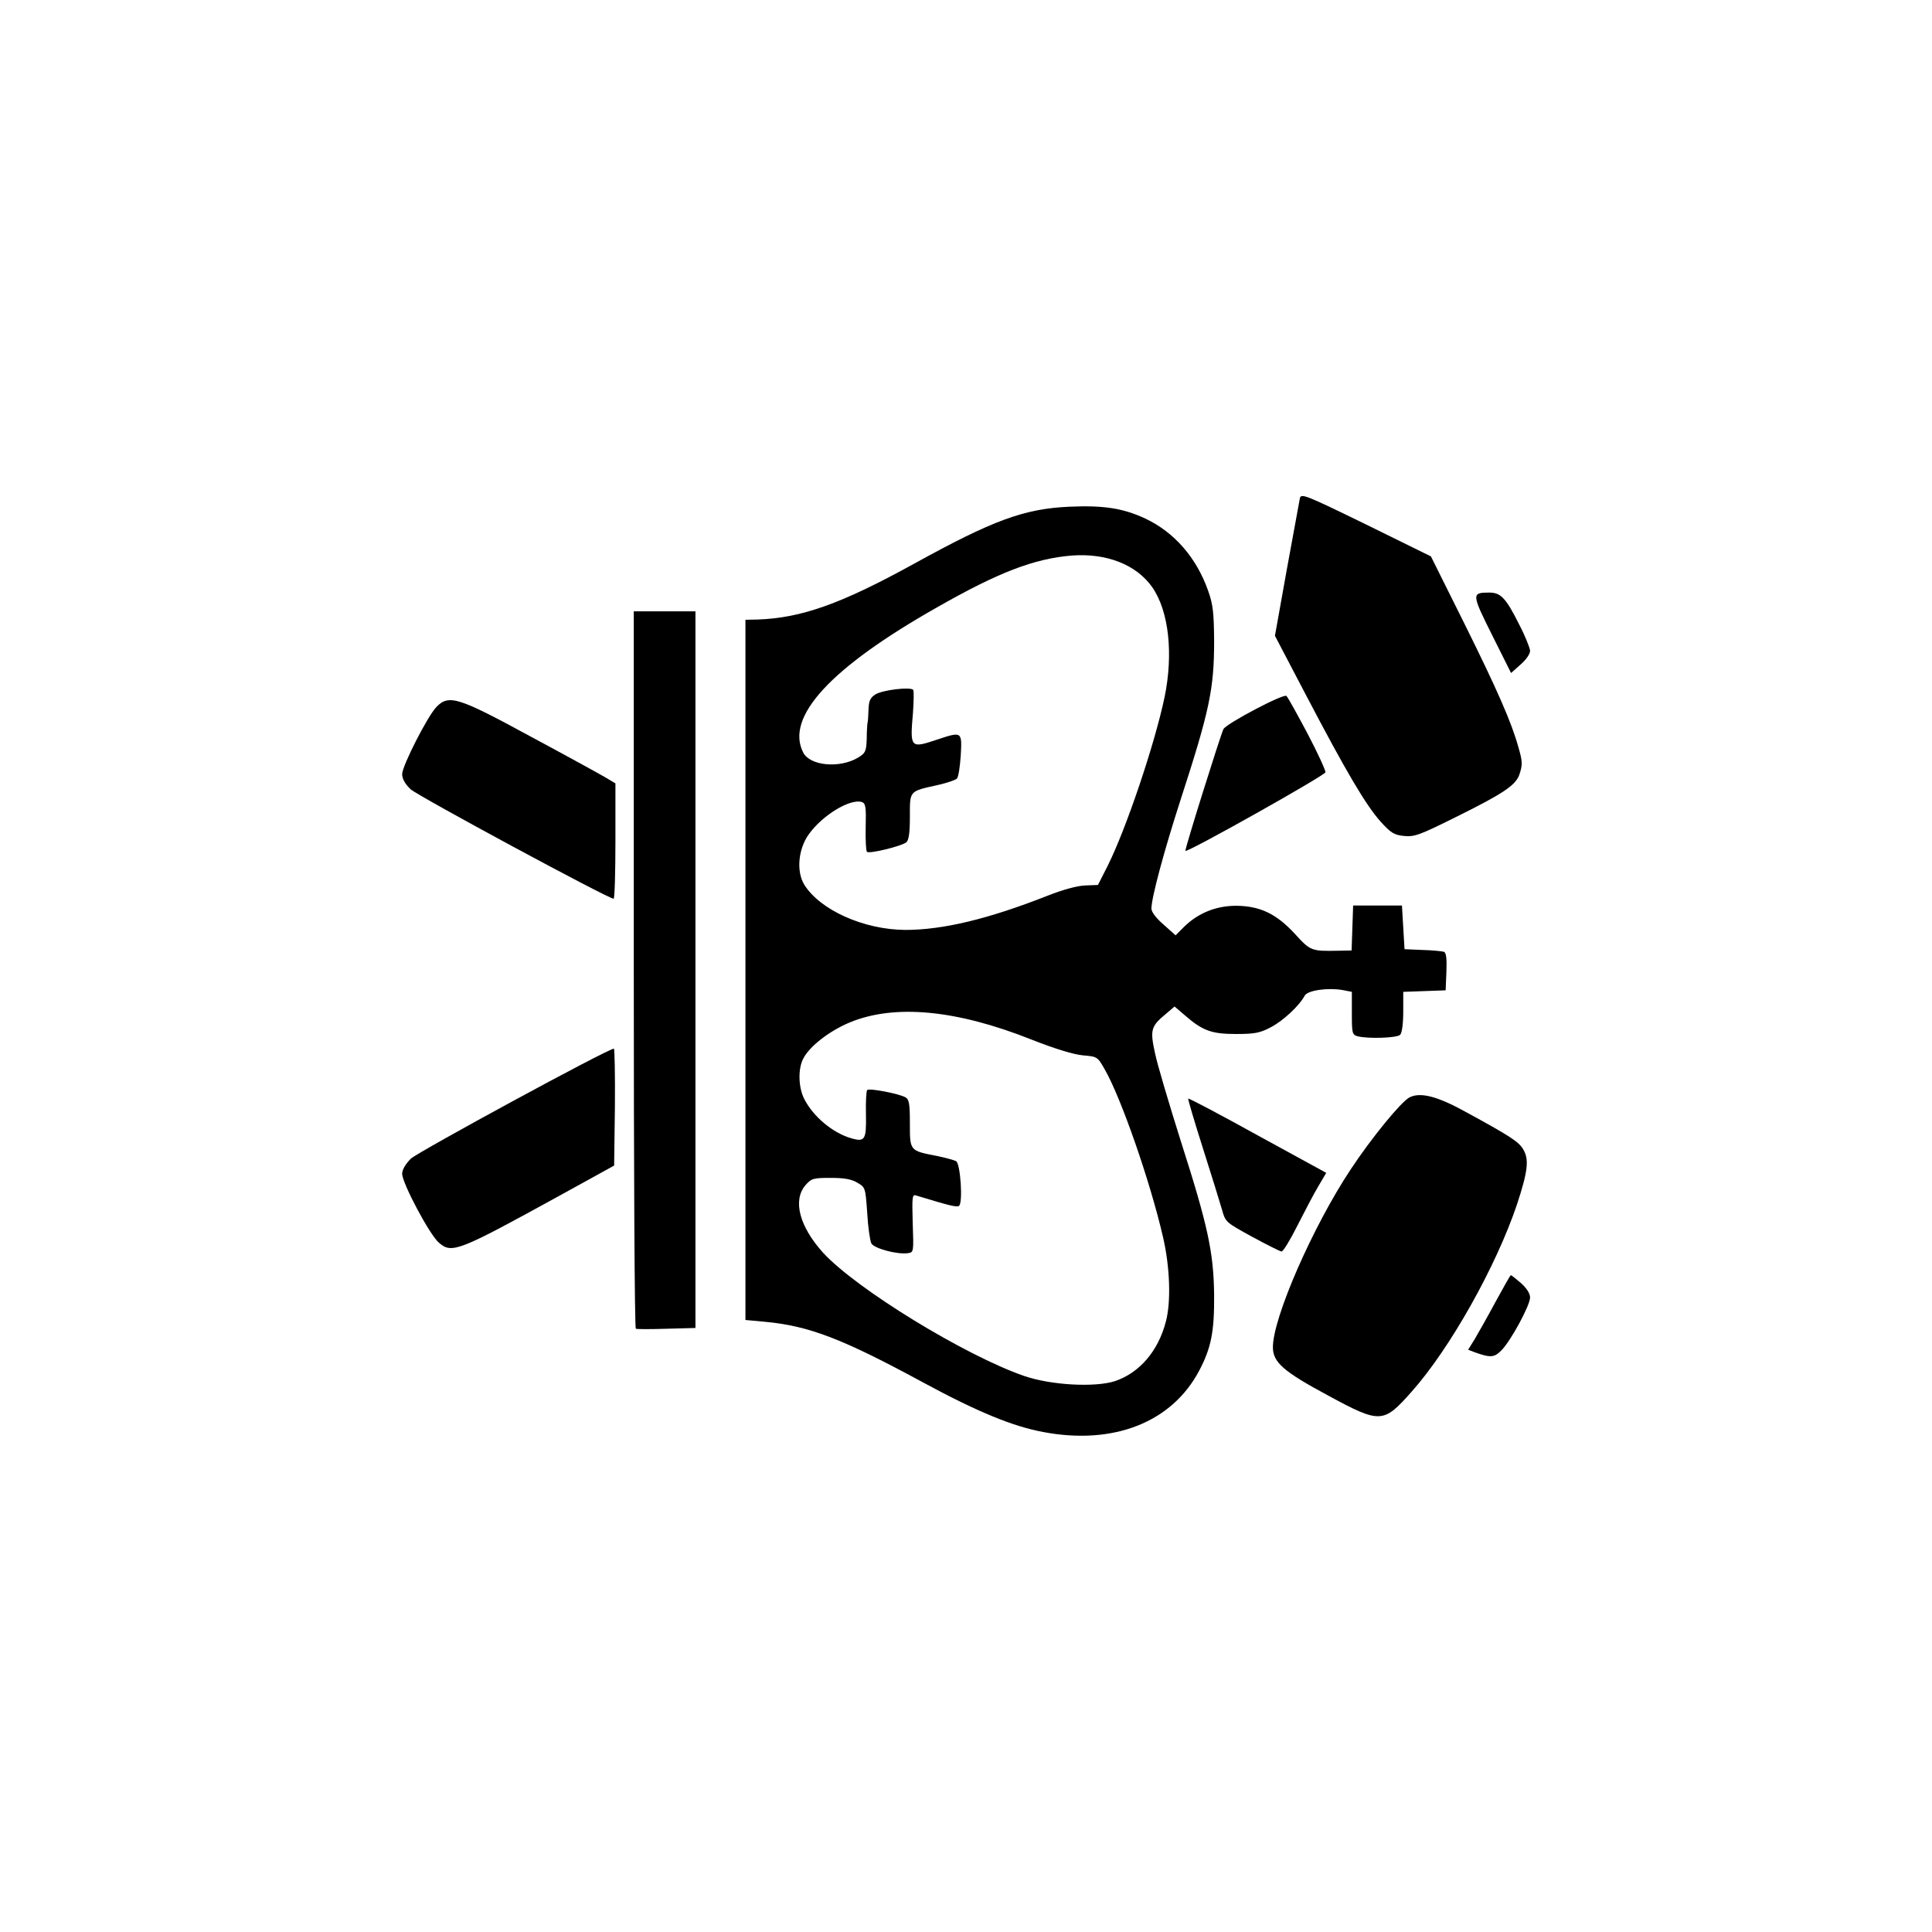 <svg xmlns="http://www.w3.org/2000/svg" xmlns:xlink="http://www.w3.org/1999/xlink" version="1.1" width="1000" height="1000" viewBox="0 0 1000 1000" xml:space="preserve">
<desc>Created with Fabric.js 3.5.0</desc>
<defs>
</defs>
<rect x="0" y="0" width="100%" height="100%" fill="#ffffff"/>
<g transform="matrix(0 1 -1 0 500 500)" id="834386">
<g style="" vector-effect="non-scaling-stroke">
		<g transform="matrix(0.133 0 0 -0.133 -172.472 -278.04)">
<path style="stroke: none; stroke-width: 1; stroke-dasharray: none; stroke-linecap: butt; stroke-dashoffset: 0; stroke-linejoin: miter; stroke-miterlimit: 4; is-custom-font: none; font-file-url: none; fill: rgb(0,0,0); fill-rule: nonzero; opacity: 1;" transform=" translate(-1706.5, -5085.274)" d="M 1675 5148 c -104 -52 -125 -72 -125 -117 c 0 -69 5 -69 165 11 l 148 74 l -33 37 c -19 22 -41 37 -54 37 c -11 -1 -57 -19 -101 -42 z" stroke-linecap="round"/>
</g>
		<g transform="matrix(0.133 0 0 -0.133 181.009 -275.937)">
<path style="stroke: none; stroke-width: 1; stroke-dasharray: none; stroke-linecap: butt; stroke-dashoffset: 0; stroke-linejoin: miter; stroke-miterlimit: 4; is-custom-font: none; font-file-url: none; fill: rgb(0,0,0); fill-rule: nonzero; opacity: 1;" transform=" translate(-4357.608, -5069.5)" d="M 4231 5155 c -17 -20 -31 -37 -31 -40 c 0 -2 46 -28 103 -59 c 56 -30 121 -67 145 -81 l 42 -26 l 9 23 c 23 64 22 78 -6 106 c -37 37 -176 112 -206 112 c -16 0 -36 -13 -56 -35 z" stroke-linecap="round"/>
</g>
		<g transform="matrix(0.133 0 0 -0.133 149.93 -224.556)">
<path style="stroke: none; stroke-width: 1; stroke-dasharray: none; stroke-linecap: butt; stroke-dashoffset: 0; stroke-linejoin: miter; stroke-miterlimit: 4; is-custom-font: none; font-file-url: none; fill: rgb(0,0,0); fill-rule: nonzero; opacity: 1;" transform=" translate(-4124.634, -4684.045)" d="M 3709 5163 c -28 -17 -51 -52 -144 -223 c -61 -110 -78 -177 -56 -219 c 19 -34 157 -147 281 -229 c 222 -147 576 -302 691 -302 c 59 0 95 42 188 215 c 110 203 109 215 -14 324 c -168 150 -489 330 -730 411 c -131 43 -176 48 -216 23 z" stroke-linecap="round"/>
</g>
		<g transform="matrix(0.133 0 0 -0.133 -155.22 -223.769)">
<path style="stroke: none; stroke-width: 1; stroke-dasharray: none; stroke-linecap: butt; stroke-dashoffset: 0; stroke-linejoin: miter; stroke-miterlimit: 4; is-custom-font: none; font-file-url: none; fill: rgb(0,0,0); fill-rule: nonzero; opacity: 1;" transform=" translate(-1836.016, -4678.15)" d="M 2150 5145 c -94 -26 -220 -81 -476 -208 l -265 -132 l -124 -252 c -116 -238 -122 -253 -102 -258 c 12 -2 137 -25 278 -51 l 257 -46 l 233 122 c 292 153 425 231 490 289 c 44 40 52 52 56 91 c 4 41 -3 60 -72 199 c -93 188 -125 235 -166 250 c -39 13 -51 13 -109 -4 z" stroke-linecap="round"/>
</g>
		<g transform="matrix(0.133 0 0 -0.133 2.608 -67.285)">
<path style="stroke: none; stroke-width: 1; stroke-dasharray: none; stroke-linecap: butt; stroke-dashoffset: 0; stroke-linejoin: miter; stroke-miterlimit: 4; is-custom-font: none; font-file-url: none; fill: rgb(0,0,0); fill-rule: nonzero; opacity: 1;" transform=" translate(-3020.011, -3504.296)" d="M 2945 4858 c -2 -7 -6 -44 -7 -83 l -3 -70 l -85 -5 l -85 -5 l 0 -95 l 0 -95 l 88 -3 l 87 -3 l 1 -52 c 2 -105 1 -108 -66 -169 c -78 -72 -108 -135 -109 -228 c 0 -78 28 -147 80 -201 l 35 -35 l -42 -47 c -25 -29 -49 -47 -62 -47 c -42 0 -224 49 -422 113 c -348 113 -432 131 -620 131 c -108 -1 -141 -4 -194 -23 c -129 -45 -229 -132 -282 -245 c -40 -86 -52 -161 -46 -296 c 8 -175 52 -296 222 -604 c 157 -285 211 -439 217 -608 l 1 -48 l 1362 0 l 1363 0 l 7 76 c 16 172 66 302 238 619 c 112 207 169 345 191 464 c 52 274 -38 501 -239 607 c -89 47 -153 59 -295 58 c -165 -2 -268 -24 -596 -129 c -146 -46 -300 -92 -344 -101 c -91 -20 -105 -16 -153 42 l -29 34 l 35 41 c 60 69 72 104 72 199 c 0 72 -4 93 -27 136 c -25 47 -82 109 -123 131 c -20 12 -31 90 -21 147 l 7 36 l 83 0 c 78 0 84 1 90 23 c 10 39 7 152 -6 165 c -7 7 -43 12 -90 12 l -77 0 l -3 83 l -3 82 l -73 3 c -52 2 -74 -1 -77 -10 z m -990 -1087 c 185 -39 513 -150 655 -221 l 75 -38 l 2 -50 c 1 -31 17 -88 39 -144 c 92 -233 134 -410 134 -556 c -1 -161 -77 -331 -176 -393 c -51 -31 -136 -24 -194 16 c -76 53 -144 165 -127 210 c 6 13 22 15 97 13 c 49 -1 93 1 96 5 c 9 8 -22 135 -37 153 c -8 10 -38 14 -100 14 c -102 0 -98 -4 -123 109 c -8 35 -19 68 -25 74 c -6 6 -46 12 -91 15 c -93 5 -93 5 -60 -94 c 34 -102 32 -104 -105 -92 c -44 3 -84 4 -89 1 c -13 -9 0 -121 18 -148 c 13 -20 26 -25 59 -26 c 23 -1 47 -2 52 -4 c 6 -1 34 -3 63 -3 c 47 -2 54 -5 71 -33 c 43 -71 33 -187 -19 -214 c -138 -71 -330 105 -565 520 c -137 240 -190 379 -202 525 c -10 135 35 251 123 313 c 93 65 260 83 429 48 z m 2430 5 c 115 -30 199 -103 231 -198 c 25 -78 16 -248 -20 -353 c -80 -231 -339 -654 -480 -783 c -102 -92 -204 -119 -263 -68 c -26 23 -28 30 -28 98 c 0 53 5 81 19 104 c 18 31 20 31 118 38 c 55 3 108 11 118 16 c 20 11 44 102 38 142 c -3 23 -5 23 -117 19 c -106 -3 -113 -2 -107 15 c 39 128 46 156 40 165 c -10 16 -163 6 -174 -11 c -4 -7 -13 -40 -20 -73 c -21 -108 -19 -107 -126 -107 c -79 0 -95 -3 -103 -18 c -14 -26 -36 -140 -28 -148 c 3 -4 46 -6 95 -5 c 99 2 108 -4 93 -57 c -21 -72 -84 -148 -153 -183 c -44 -23 -118 -25 -157 -4 c -48 24 -108 102 -141 181 c -72 174 -50 414 67 708 c 35 89 57 160 61 198 c 5 58 5 58 56 87 c 110 63 434 176 651 226 c 115 27 253 32 330 11 z" stroke-linecap="round"/>
</g>
		<g transform="matrix(0.133 0 0 -0.133 -99.709 -149.805)">
<path style="stroke: none; stroke-width: 1; stroke-dasharray: none; stroke-linecap: butt; stroke-dashoffset: 0; stroke-linejoin: miter; stroke-miterlimit: 4; is-custom-font: none; font-file-url: none; fill: rgb(0,0,0); fill-rule: nonzero; opacity: 1;" transform=" translate(-2252.258, -4123.47)" d="M 2097 4326 c -75 -40 -141 -76 -146 -82 c -10 -11 107 -233 129 -245 c 25 -12 471 -152 474 -148 c 7 8 -294 544 -306 545 c -7 1 -75 -30 -151 -70 z" stroke-linecap="round"/>
</g>
		<g transform="matrix(0.133 0 0 -0.133 108.188 -150.735)">
<path style="stroke: none; stroke-width: 1; stroke-dasharray: none; stroke-linecap: butt; stroke-dashoffset: 0; stroke-linejoin: miter; stroke-miterlimit: 4; is-custom-font: none; font-file-url: none; fill: rgb(0,0,0); fill-rule: nonzero; opacity: 1;" transform=" translate(-3811.485, -4130.446)" d="M 3657 4132 c -81 -146 -145 -268 -143 -270 c 2 -2 89 24 193 57 c 103 33 211 66 238 74 c 50 14 50 14 107 118 c 31 57 57 109 57 114 c 1 6 -45 34 -101 62 c -57 29 -126 65 -154 82 l -51 30 l -146 -267 z" stroke-linecap="round"/>
</g>
		<g transform="matrix(0.133 0 0 -0.133 2.187 155.996)">
<path style="stroke: none; stroke-width: 1; stroke-dasharray: none; stroke-linecap: butt; stroke-dashoffset: 0; stroke-linejoin: miter; stroke-miterlimit: 4; is-custom-font: none; font-file-url: none; fill: rgb(0,0,0); fill-rule: nonzero; opacity: 1;" transform=" translate(-3016.75, -1830)" d="M 1620 1830 l 0 -120 l 1394 0 c 767 0 1396 3 1398 8 c 2 4 2 58 0 120 l -3 112 l -1395 0 l -1394 0 l 0 -120 z" stroke-linecap="round"/>
</g>
		<g transform="matrix(0.133 0 0 -0.133 -86.201 236.653)">
<path style="stroke: none; stroke-width: 1; stroke-dasharray: none; stroke-linecap: butt; stroke-dashoffset: 0; stroke-linejoin: miter; stroke-miterlimit: 4; is-custom-font: none; font-file-url: none; fill: rgb(0,0,0); fill-rule: nonzero; opacity: 1;" transform=" translate(-2353.592, -1225)" d="M 2266 1598 c -14 -24 -86 -155 -160 -293 c -150 -276 -162 -313 -113 -361 c 34 -34 230 -134 262 -134 c 18 0 38 11 59 33 c 26 28 426 769 426 790 c 0 4 -101 7 -225 7 l -224 0 l -25 -42 z" stroke-linecap="round"/>
</g>
		<g transform="matrix(0.133 0 0 -0.133 94.388 236.769)">
<path style="stroke: none; stroke-width: 1; stroke-dasharray: none; stroke-linecap: butt; stroke-dashoffset: 0; stroke-linejoin: miter; stroke-miterlimit: 4; is-custom-font: none; font-file-url: none; fill: rgb(0,0,0); fill-rule: nonzero; opacity: 1;" transform=" translate(-3708.01, -1224.13)" d="M 3320 1634 c 0 -23 401 -761 428 -790 c 21 -21 43 -34 59 -34 c 36 0 240 108 269 144 c 43 50 32 76 -188 476 l -113 205 l -228 3 c -125 1 -227 -1 -227 -4 z" stroke-linecap="round"/>
</g>
</g>
</g>
</svg>